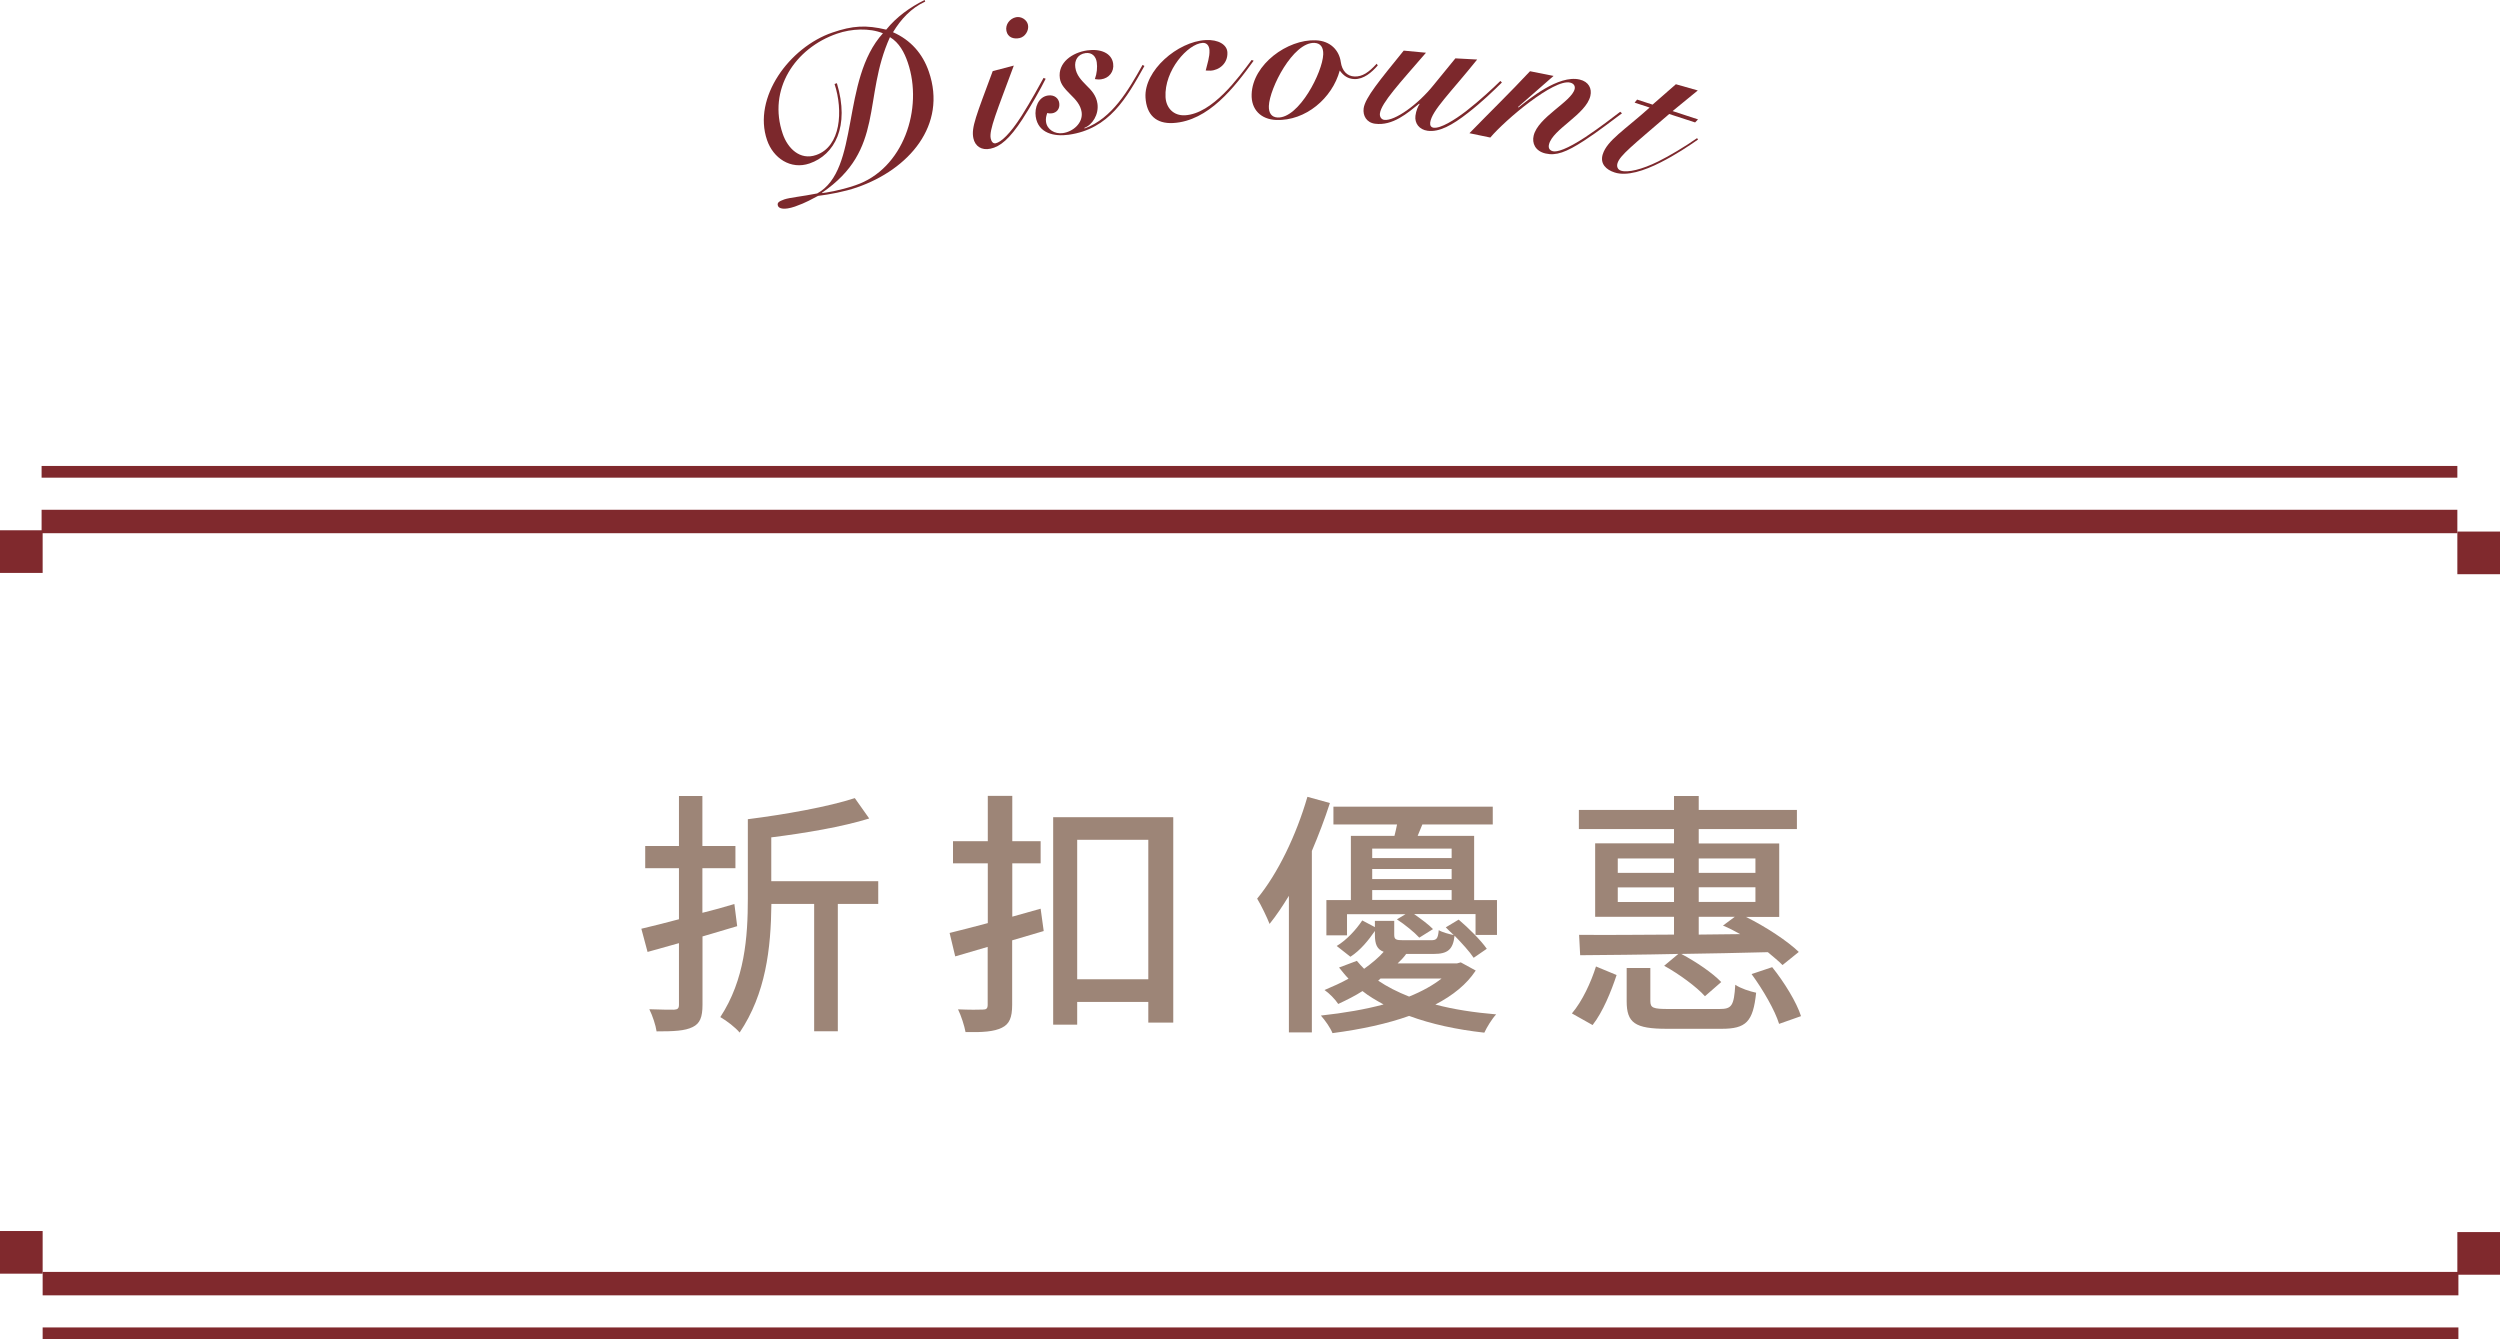 <?xml version="1.0" encoding="UTF-8"?>
<svg id="b" data-name="圖層 2" xmlns="http://www.w3.org/2000/svg" width="213.38" height="114.3" viewBox="0 0 213.38 114.3">
  <g id="c" data-name="圖層 3">
    <g>
      <g>
        <path d="M78.96,.14c-1.2,.55-2.07,1.51-2.74,2.61,1.5,.66,2.53,1.82,3.06,3.37,1.57,4.56-1.69,8.34-6.15,9.88-1.04,.36-2.35,.6-3.31,.72-.47,.24-1,.57-1.97,.91-.94,.32-1.37,.17-1.45-.06-.09-.26,.06-.38,.54-.55,.46-.16,1.51-.25,2.81-.51,3.67-2.02,1.99-9.67,5.61-13.67-1.17-.47-2.69-.39-3.91,.03-3.61,1.24-5.94,4.78-4.64,8.56,.42,1.23,1.47,2.28,2.85,1.8,2.11-.72,2.32-3.78,1.57-6.06l.2-.07c1.12,3.71-.2,6.12-2.33,6.85-1.62,.56-3.11-.46-3.63-1.99-1.25-3.64,1.92-7.93,5.57-9.18,1.74-.6,2.88-.66,4.6-.25,.87-1.08,2.04-1.92,3.28-2.53l.05,.14Zm-3,3.03c-2.36,5.21-.4,9.6-5.8,13.28v.03c.31-.03,1.47-.2,2.83-.66,4.13-1.38,5.83-6.57,4.49-10.49-.29-.85-.73-1.69-1.52-2.16Z" style="fill: #7c282c;"/>
        <path d="M86.53,5.6c-1.46,3.94-2.12,5.5-1.97,6.22,.06,.28,.21,.45,.42,.41,.46-.1,1.22-.78,2.22-2.35,.81-1.28,1.55-2.65,1.87-3.23l.18,.07c-.42,.86-1.28,2.37-2,3.48-1.07,1.64-1.88,2.32-2.71,2.49-.77,.17-1.32-.22-1.46-.89-.2-.92,.26-1.97,1.65-5.73l1.79-.47Zm1.21-3.48c.1,.48-.24,1.03-.72,1.13-.51,.11-1.01-.06-1.12-.61s.29-1.06,.82-1.17c.44-.09,.93,.21,1.02,.65Z" style="fill: #7c282c;"/>
        <path d="M92.59,10.96c2.35-.88,3.69-3.21,4.93-5.42l.16,.09c-1.54,2.76-3.01,5.38-6.46,5.87-1.23,.17-2.61-.11-2.82-1.55-.11-.75,.22-1.68,1.05-1.8,.55-.08,.91,.25,.96,.65,.07,.5-.23,.81-.61,.87-.14,.02-.27,.02-.41-.03-.09,.23-.15,.49-.11,.76,.09,.66,.75,1.06,1.44,.96,.87-.12,1.73-.86,1.6-1.79-.09-.62-.51-1.07-.94-1.49-.42-.43-.85-.84-.92-1.4-.19-1.34,1.07-2.2,2.34-2.38,1.14-.16,2.09,.23,2.21,1.13,.1,.68-.35,1.25-1.03,1.34-.21,.03-.42,0-.53-.02,.18-.5,.22-1,.16-1.44-.07-.48-.39-.85-.95-.78-.66,.09-.97,.61-.88,1.23,.09,.66,.52,1.09,.94,1.52,.42,.41,.85,.86,.95,1.57,.13,.93-.44,1.81-1.11,2.06v.04Z" style="fill: #7c282c;"/>
        <path d="M107.01,5.17c-1.64,2.27-3.86,5.16-6.88,5.33-1.44,.08-2.27-.68-2.36-2.18-.13-2.3,2.74-4.77,5.13-4.9,1.1-.06,1.83,.4,1.86,1.05,.05,.93-.69,1.52-1.43,1.56-.18,0-.32,0-.42-.01,.13-.57,.35-1.16,.32-1.73-.02-.41-.25-.65-.58-.63-1.26,.07-3.29,2.35-3.17,4.63,.05,.92,.68,1.6,1.66,1.55,2.35-.13,4.58-3.23,5.69-4.72l.17,.06Z" style="fill: #7c282c;"/>
        <path d="M117.59,5.59c-.51,.59-1.19,1.18-1.99,1.16-.56-.02-.93-.29-1.25-.73-.64,2.37-2.92,4.31-5.42,4.22-1.31-.05-2.15-.89-2.1-2.2,.09-2.55,3.06-4.69,5.46-4.6,1.28,.04,2.02,.88,2.15,1.86,.1,.72,.52,1.21,1.18,1.23,.65,.02,1.2-.34,1.88-1.09l.1,.15Zm-4.65-.95c.02-.59-.22-.96-.76-.98-1.82-.06-3.83,3.88-3.88,5.39-.02,.59,.22,.96,.76,.98,1.82,.06,3.83-3.88,3.88-5.39Z" style="fill: #7c282c;"/>
        <path d="M126.08,5.08c-2.29,2.85-3.87,4.35-4.01,5.38-.03,.25,.07,.41,.29,.44,.59,.08,1.78-.65,2.77-1.41,1.2-.93,2.38-2.04,2.93-2.58l.13,.13c-.67,.67-1.75,1.71-2.89,2.59-1.36,1.07-2.48,1.67-3.46,1.53-.71-.1-1.11-.64-1.03-1.28,.06-.45,.22-.81,.35-.99l-.03-.04c-.98,.79-2.25,1.91-3.77,1.71-.73-.1-1.05-.69-.97-1.31,.12-.91,1.4-2.43,3.42-4.93l1.9,.18c-2.26,2.62-3.8,4.27-3.93,5.17-.04,.29,.11,.52,.36,.56,.89,.12,2.88-1.3,4.21-2.96l1.87-2.29,1.86,.1Z" style="fill: #7c282c;"/>
        <path d="M129.6,9.18c.86-.68,3.41-2.82,5.23-2.39,.77,.18,1.06,.77,.91,1.4-.37,1.58-3.23,2.84-3.53,4.14-.07,.28,.03,.51,.34,.58,.33,.08,1.16-.15,2.77-1.21,1.25-.83,2.43-1.75,2.97-2.16l.15,.13c-.78,.57-1.99,1.53-3.24,2.34-1.53,.99-2.38,1.3-3.29,1.09-.89-.21-1.16-.89-1.01-1.52,.37-1.58,3.24-2.9,3.5-3.98,.06-.25-.07-.48-.39-.55-1.38-.33-5.52,3.17-6.81,4.69l-1.78-.37c1.71-1.76,3.47-3.47,5.17-5.29l2.01,.4-3.03,2.65,.03,.04Z" style="fill: #7c282c;"/>
        <path d="M139.51,8.77l.22-.27,1.32,.43,1.99-1.74,1.87,.53-2.15,1.76,2.17,.71-.25,.26-2.21-.72c-3.16,2.72-4.19,3.52-4.41,4.19-.09,.29,0,.55,.3,.65,.57,.18,1.78-.1,3.17-.79,.97-.48,2.24-1.24,3.32-1.99l.08,.12c-.74,.52-1.92,1.31-3.19,1.95-1.41,.72-2.89,1.2-3.93,.86-.72-.23-1.27-.74-1.01-1.56,.38-1.18,1.86-2.06,4-3.98l-1.28-.42Z" style="fill: #7c282c;"/>
      </g>
      <g>
        <path d="M59.96,79.94v5.81c0,1.08-.22,1.61-.84,1.91-.66,.33-1.61,.37-3.08,.37-.07-.51-.35-1.36-.62-1.89,.92,.04,1.85,.04,2.11,.04,.31-.02,.42-.11,.42-.42v-5.26l-2.68,.75-.53-1.98c.9-.22,2-.48,3.21-.81v-4.36h-2.88v-1.89h2.88v-4.27h2v4.27h2.82v1.89h-2.82v3.81c.9-.22,1.83-.48,2.73-.75l.24,1.89-2.97,.88Zm15.01-2.79h-3.46v10.87h-2.02v-10.87h-3.65c-.04,3.83-.48,7.66-2.71,10.98-.37-.44-1.08-.99-1.65-1.32,2.09-3.19,2.35-6.82,2.35-10.14v-6.75c3.17-.4,6.87-1.06,9.13-1.8l1.23,1.74c-2.29,.71-5.46,1.25-8.36,1.61v3.74h9.13v1.96Z" style="fill: #9d8577;"/>
        <path d="M89.07,79.47c-.88,.26-1.78,.53-2.68,.79v5.5c0,1.1-.24,1.65-.88,1.96-.66,.33-1.63,.4-3.1,.37-.09-.51-.37-1.39-.64-1.94,.92,.04,1.85,.04,2.11,.02,.31,0,.42-.09,.42-.42v-4.93l-2.77,.81-.48-2c.9-.22,2.02-.51,3.26-.84v-5.1h-2.97v-1.89h2.97v-3.87h2.09v3.87h2.42v1.89h-2.42v4.55l2.42-.68,.26,1.89Zm11.07-9.73v17.54h-2.13v-1.76h-6.07v1.94h-2.05v-17.71h10.25Zm-2.13,13.84v-11.9h-6.07v11.9h6.07Z" style="fill: #9d8577;"/>
        <path d="M113.51,68.54c-.44,1.36-.97,2.75-1.54,4.09v15.49h-1.96v-11.66c-.55,.9-1.08,1.69-1.65,2.4-.18-.48-.73-1.63-1.06-2.16,1.76-2.13,3.34-5.41,4.29-8.69l1.92,.53Zm12.43,14.32c-.75,1.14-1.91,2.09-3.43,2.88,1.58,.42,3.32,.68,5.19,.84-.35,.37-.79,1.08-1.01,1.56-2.35-.26-4.53-.73-6.42-1.43-1.85,.66-4.03,1.14-6.54,1.47-.18-.46-.62-1.08-.99-1.5,2-.22,3.81-.53,5.35-.95-.64-.35-1.25-.7-1.8-1.14-.62,.4-1.32,.75-2.07,1.1-.26-.4-.77-.92-1.17-1.19,.73-.31,1.43-.62,2.05-.97-.31-.31-.55-.64-.81-.95l1.52-.57c.2,.24,.4,.46,.62,.68,.66-.48,1.23-.95,1.67-1.45-.57-.22-.75-.64-.75-1.47v-.31c-.53,.77-1.23,1.65-2.09,2.2l-1.17-.92c.86-.51,1.67-1.41,2.18-2.18l1.08,.57v-.53h1.65v1.17c0,.42,.13,.48,.79,.48h2.35c.48,0,.59-.13,.66-.86,.29,.18,.86,.33,1.28,.42-.24-.22-.48-.46-.68-.66l1.1-.66c.86,.73,1.91,1.78,2.4,2.49l-1.12,.77c-.35-.53-.99-1.23-1.63-1.89-.13,1.19-.59,1.56-1.78,1.56h-2.35c-.2,.29-.46,.55-.73,.81h5.06l.33-.09,1.28,.7Zm1.83-6.05v2.99h-1.83v-1.78h-5.24c.59,.42,1.25,.9,1.61,1.28l-1.17,.73c-.4-.44-1.23-1.12-1.91-1.56l.73-.44h-4.99v1.8h-1.76v-3.01h2.09v-5.48h3.72c.09-.33,.15-.64,.22-.97h-5.43v-1.52h13.6v1.52h-6.01l-.4,.97h4.82v5.48h1.96Zm-10.65-4.38v.81h6.78v-.81h-6.78Zm6.78,1.74h-6.78v.86h6.78v-.86Zm-6.78,2.64h6.78v-.84h-6.78v.84Zm.51,6.89c.75,.51,1.65,.97,2.64,1.36,1.14-.46,2.07-.99,2.77-1.54h-5.21l-.2,.18Z" style="fill: #9d8577;"/>
        <path d="M134.17,86.49c.88-1.03,1.63-2.66,2.05-4l1.76,.73c-.46,1.39-1.17,3.15-2.05,4.27l-1.76-.99Zm8.71-15.73h-8.12v-1.63h8.12v-1.19h2.11v1.19h8.38v1.63h-8.38v1.23h6.87v6.27h-2.84c1.69,.84,3.54,2.05,4.51,2.99l-1.39,1.12c-.33-.35-.79-.7-1.25-1.1-2.46,.07-5,.11-7.39,.15,1.25,.66,2.68,1.63,3.41,2.4l-1.39,1.21c-.7-.79-2.2-1.89-3.48-2.6l1.21-1.01c-3.17,.07-6.12,.09-8.38,.11l-.09-1.74c2.13,.02,4.99,0,8.1-.02v-1.52h-6.73v-6.27h6.73v-1.23Zm-4.8,3.74h4.8v-1.23h-4.8v1.23Zm4.8,2.49v-1.25h-4.8v1.25h4.8Zm3.89,9.13c1.03,0,1.23-.26,1.34-2.07,.44,.31,1.25,.57,1.78,.68-.26,2.49-.86,3.08-2.95,3.08h-4.67c-2.73,0-3.43-.51-3.43-2.35v-2.84h2.02v2.82c0,.59,.24,.68,1.56,.68h4.33Zm-1.78-12.85v1.23h4.84v-1.23h-4.84Zm4.84,2.46h-4.84v1.25h4.84v-1.25Zm-1.3,4c-.51-.29-.99-.53-1.47-.73l1.01-.75h-3.08v1.52l3.54-.04Zm2.73,2.82c1.03,1.28,2.09,3.01,2.46,4.18l-1.87,.66c-.35-1.14-1.36-2.9-2.35-4.25l1.76-.59Z" style="fill: #9d8577;"/>
      </g>
      <g>
        <g>
          <line x1="3.55" y1="44.51" x2="209.74" y2="44.51" style="fill: none; stroke: #80292d; stroke-miterlimit: 10; stroke-width: 2px;"/>
          <line x1="3.55" y1="40.27" x2="209.74" y2="40.27" style="fill: none; stroke: #80292d; stroke-miterlimit: 10;"/>
        </g>
        <g>
          <rect y="45.27" width="3.64" height="3.64" transform="translate(3.64 94.17) rotate(180)" style="fill: #80292d;"/>
          <rect x="209.74" y="45.36" width="3.64" height="3.64" transform="translate(423.12 94.37) rotate(180)" style="fill: #80292d;"/>
        </g>
      </g>
      <g>
        <g>
          <line x1="209.83" y1="109.56" x2="3.64" y2="109.56" style="fill: none; stroke: #80292d; stroke-miterlimit: 10; stroke-width: 2px;"/>
          <line x1="209.83" y1="113.8" x2="3.64" y2="113.8" style="fill: none; stroke: #80292d; stroke-miterlimit: 10;"/>
        </g>
        <g>
          <rect x="209.74" y="105.16" width="3.64" height="3.64" style="fill: #80292d;"/>
          <rect y="105.07" width="3.64" height="3.64" style="fill: #80292d;"/>
        </g>
      </g>
    </g>
  </g>
</svg>